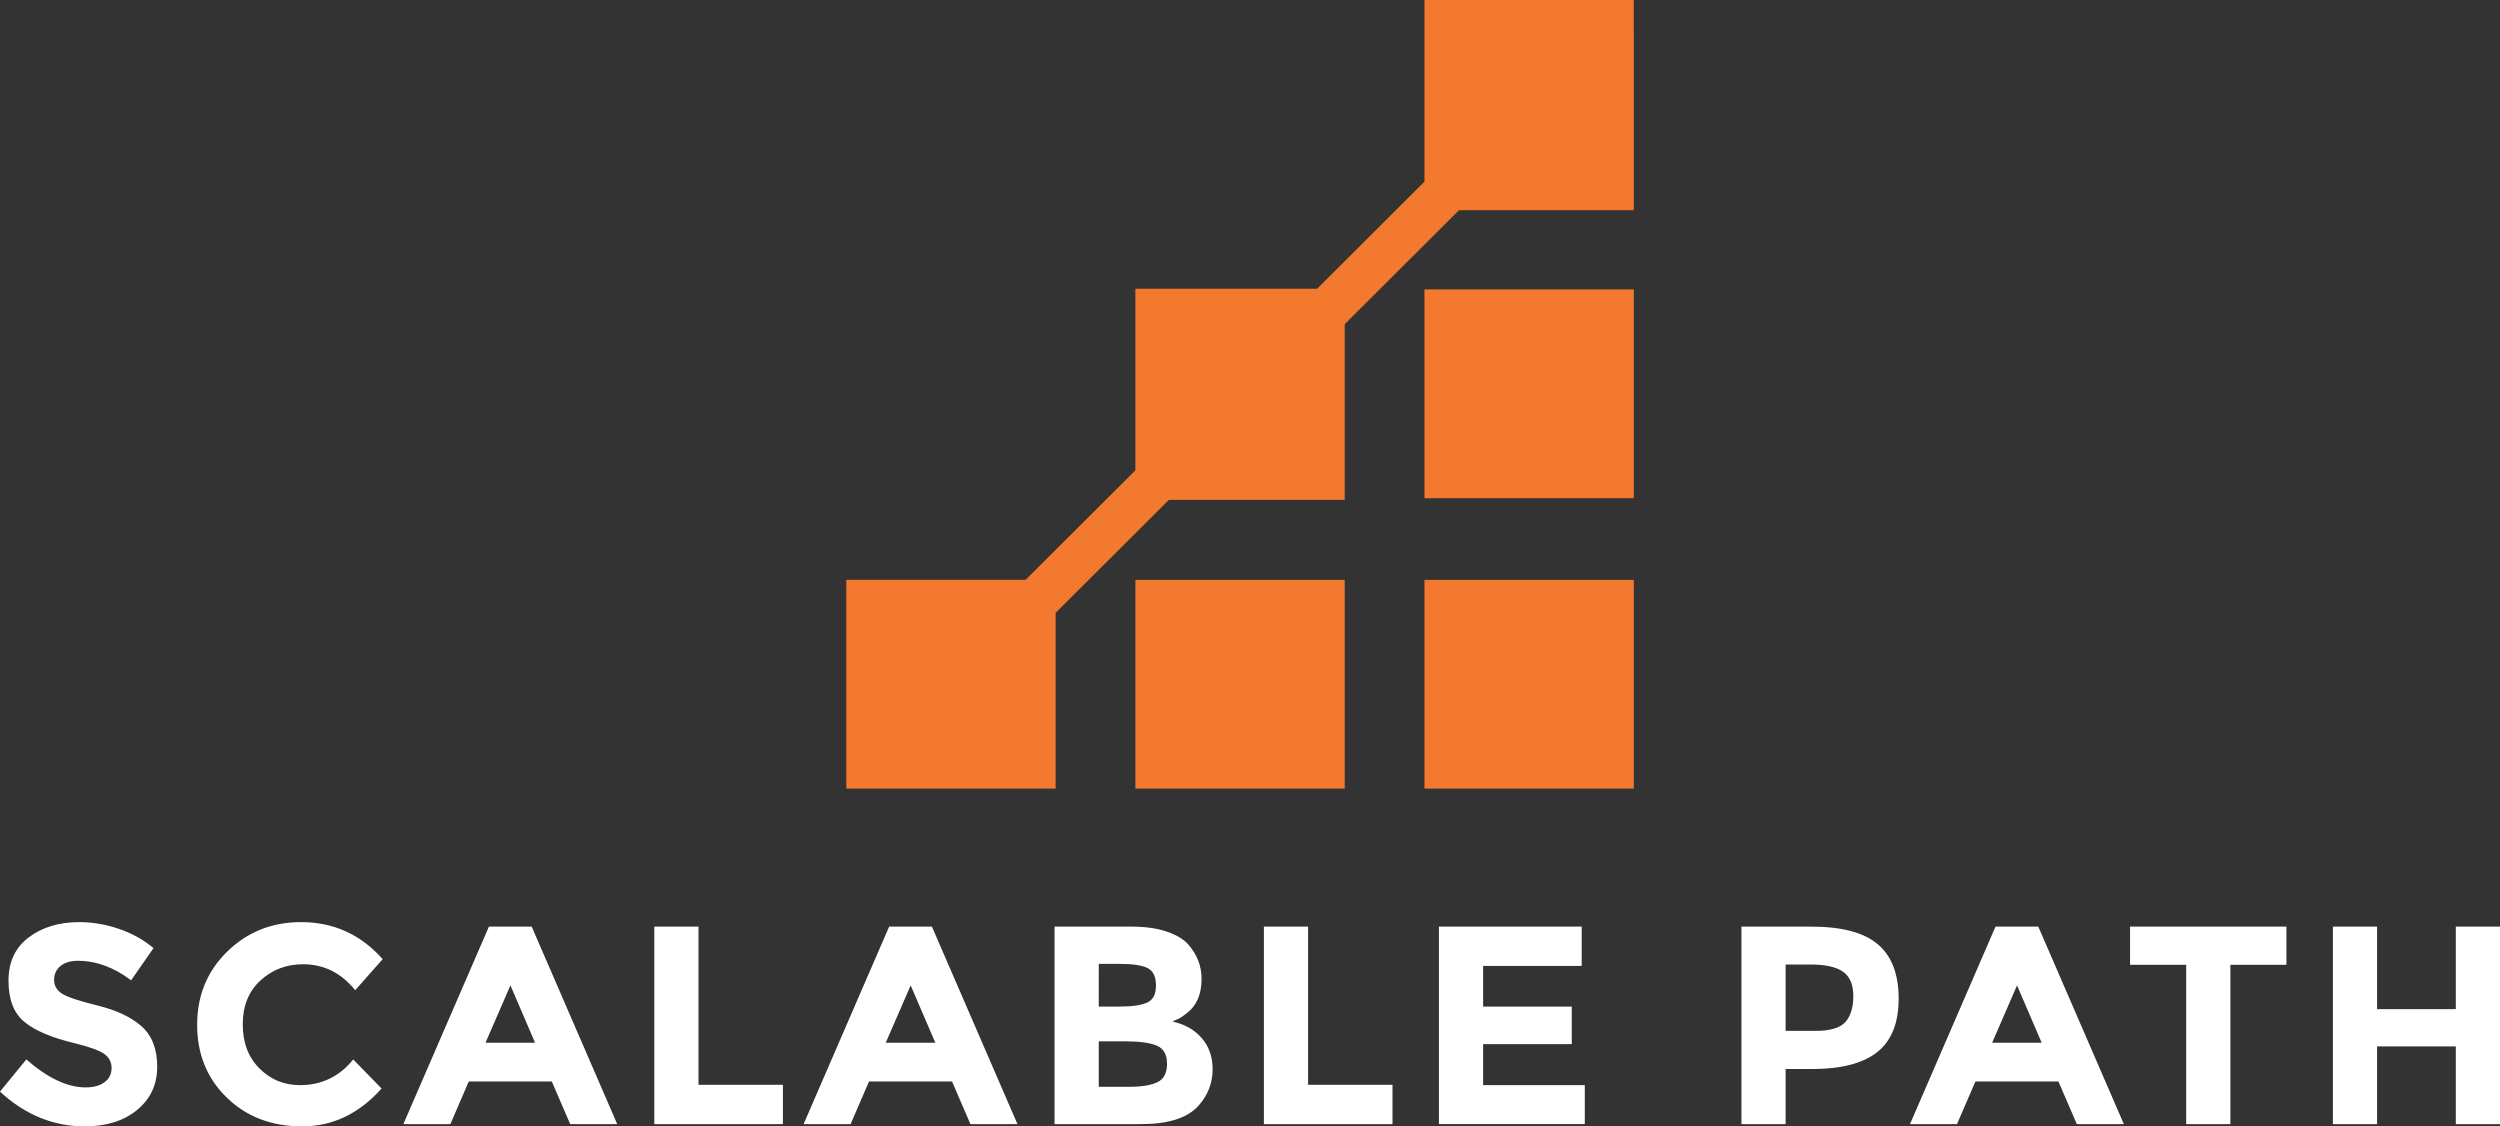 <svg viewBox="0 0 182 82" style="background-color:#ffffff00" xmlns="http://www.w3.org/2000/svg" width="182" height="82"><rect x="0" y="0" width="182" height="82" fill="#333333" stroke="none"/><g><path d="M82.657 42.216v15.196h15.239v-15.196h-15.238zM103.701 0v13.225l-7.812 7.791v.002h-13.233v13.223l-7.993 7.971h-13.052v15.197h15.238v-12.794l8.248-8.224h12.799v-12.791l8.32-8.298h12.722v-.104h.003v-12.586h-.003v-2.61h-15.237zM103.701 42.216v15.196h15.24v-15.196h-15.239zM103.701 21.07v15.198h15.24v-15.198h-15.239z" fill="#f3792f"/><g fill="#fff"><path d="M4.403 70.328c-.31.254-.464.59-.464 1.009 0 .418.19.75.567.997.378.246 1.251.539 2.619.874 1.367.336 2.43.84 3.186 1.512.756.672 1.133 1.653 1.133 2.94 0 1.289-.484 2.336-1.454 3.137-.969.802-2.244 1.203-3.825 1.203-2.282 0-4.338-.844-6.166-2.529l1.917-2.345c1.553 1.357 2.991 2.037 4.309 2.037.591 0 1.056-.128 1.393-.382.337-.254.506-.595.506-1.028 0-.43-.179-.773-.537-1.028-.356-.254-1.065-.511-2.123-.773-1.678-.396-2.905-.914-3.681-1.552-.777-.637-1.165-1.638-1.165-3.002 0-1.366.492-2.417 1.475-3.158.982-.74 2.21-1.11 3.68-1.11.963 0 1.925.163 2.887.494.963.329 1.801.795 2.515 1.399l-1.63 2.344c-1.251-.948-2.543-1.421-3.876-1.421-.536-.001-.958.128-1.268.381zM21.838 78.998c1.581 0 2.873-.624 3.877-1.871l2.062 2.117c-1.636 1.837-3.564 2.756-5.784 2.756-2.221 0-4.049-.699-5.486-2.098-1.437-1.398-2.155-3.164-2.155-5.295 0-2.132.732-3.911 2.196-5.337 1.465-1.426 3.255-2.14 5.372-2.14 2.364 0 4.344.899 5.939 2.695l-2 2.263c-1.018-1.262-2.282-1.891-3.794-1.891-1.21 0-2.244.394-3.104 1.181-.86.79-1.289 1.852-1.289 3.189 0 1.336.406 2.41 1.217 3.218.811.809 1.794 1.213 2.95 1.213zM41.51 81.835l-1.34-3.106h-6.042l-1.34 3.106h-3.423l6.228-14.377h3.114l6.227 14.377h-3.424zm-4.351-10.099l-1.815 4.176h3.609l-1.794-4.176zM47.634 81.835v-14.376h3.217v11.517h6.145v2.859l-9.362.001zM70.647 81.835l-1.34-3.106h-6.042l-1.34 3.106h-3.423l6.228-14.377h3.114l6.226 14.377h-3.423zm-4.35-10.099l-1.815 4.176h3.609l-1.794-4.176zM83.083 81.835h-6.311v-14.377h5.609c.976 0 1.818.117 2.526.351.708.234 1.24.548 1.598.945.646.742.97 1.578.97 2.509 0 1.125-.365 1.961-1.094 2.511-.247.191-.418.31-.514.359l-.516.236c.893.192 1.605.593 2.134 1.203.53.61.794 1.368.794 2.273 0 1-.344 1.884-1.03 2.653-.799.892-2.187 1.337-4.166 1.337zm-3.093-8.556h1.526c.894 0 1.557-.095 1.99-.289.434-.192.648-.606.648-1.243 0-.637-.198-1.059-.597-1.266-.399-.205-1.072-.309-2.022-.309h-1.545l-.001 3.106zm0 5.84h2.206c.921 0 1.612-.112 2.073-.339.46-.226.691-.672.691-1.336s-.245-1.103-.733-1.316c-.487-.212-1.267-.319-2.34-.319h-1.897v3.31h.001zM92.011 81.835v-14.376h3.217v11.517h6.145v2.859l-9.362.001zM115.148 67.458v2.86h-7.177v2.961h6.454v2.735h-6.454v2.983h7.402v2.837h-10.62v-14.377h10.394zM136.706 68.744c1.011.858 1.516 2.175 1.516 3.949 0 1.777-.518 3.075-1.556 3.898-1.038.822-2.623 1.234-4.755 1.234h-1.917v4.01h-3.216v-14.376h5.093c2.214 0 3.825.429 4.835 1.285zm-2.36 5.657c.384-.431.576-1.062.576-1.892 0-.83-.251-1.419-.752-1.77-.501-.349-1.282-.523-2.342-.523h-1.834v4.832h2.166c1.072 0 1.8-.215 2.186-.647zM151.193 81.835l-1.341-3.106h-6.041l-1.341 3.106h-3.423l6.226-14.377h3.115l6.228 14.377h-3.423zm-4.352-10.099l-1.815 4.176h3.609l-1.795-4.176zM162.371 70.236v11.6h-3.217v-11.6h-4.085v-2.778h11.383v2.778h-4.082zM178.783 67.458h3.217v14.377h-3.217v-5.656h-5.732v5.656h-3.216v-14.377h3.216v6.007h5.732v-6.007z"/></g></g></svg>